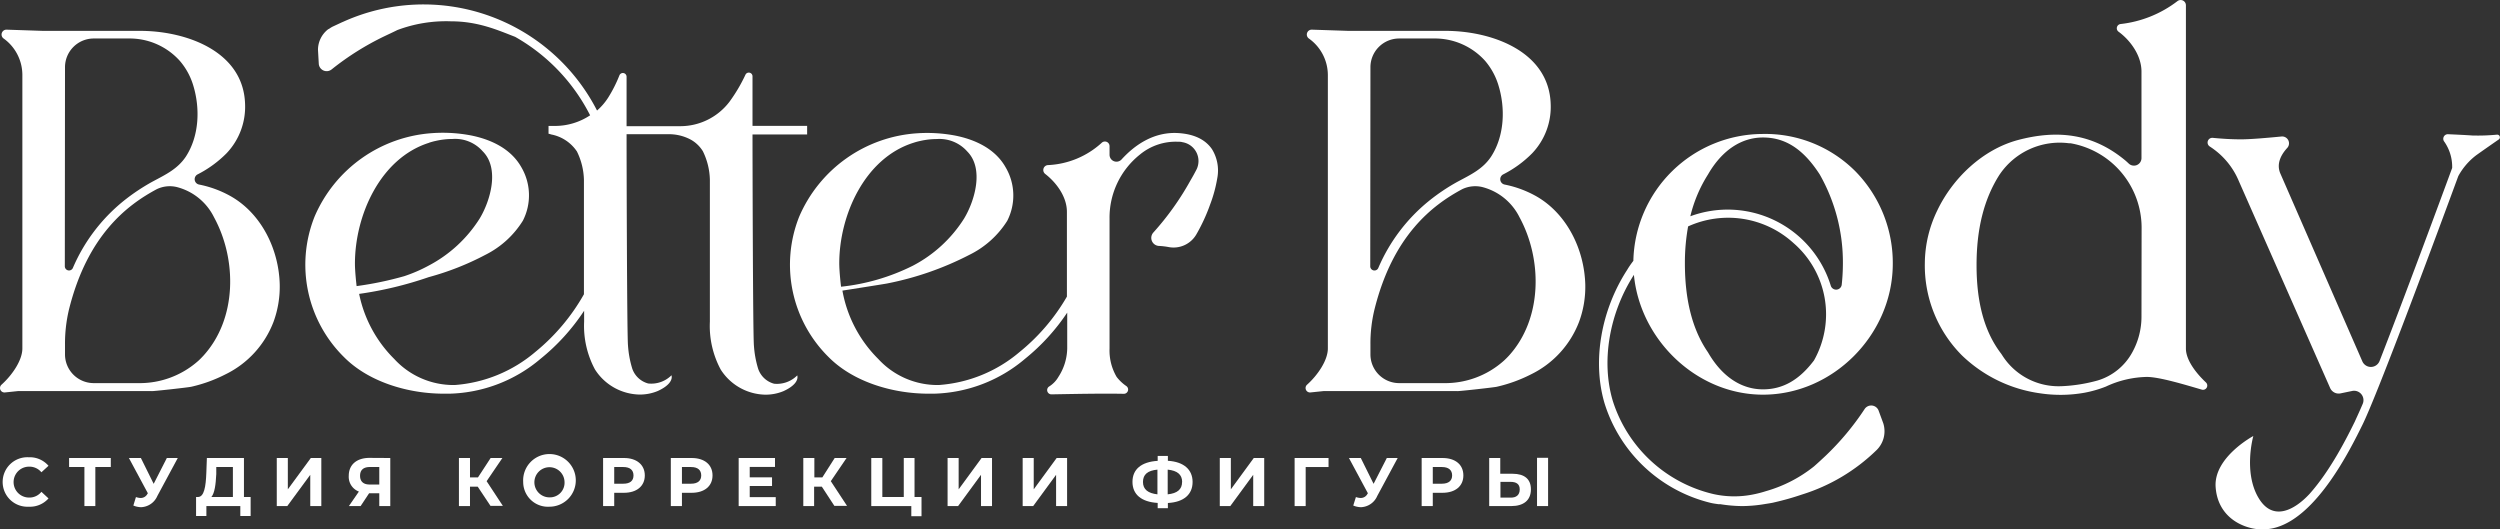 <svg xmlns="http://www.w3.org/2000/svg" viewBox="0 0 404.58 85.65"><rect x="0" y="0" width="404.58" height="85.65" fill="#333333" stroke="none"/><g id="Слой_2" data-name="Слой 2"><g id="Слой_1-2" data-name="Слой 1"><path d="M125.28,62.1a3.74,3.74,0,0,1-2.64-2.6,16.51,16.51,0,0,1-.63-3.56c-.17-1.67-.23-31.3-.23-34.18h8.84V20.37h-8.84v-8a.6.6,0,0,0-1.15-.26,26,26,0,0,1-2.58,4.36,10,10,0,0,1-8,3.95H101.4v-8a.6.6,0,0,0-1.16-.22,21.84,21.84,0,0,1-1.82,3.6,9.79,9.79,0,0,1-1.8,2.09A31.54,31.54,0,0,0,55.57,3.51l-.28.12-.58.27-.88.41a4.26,4.26,0,0,0-.55.34l-.18.09,0,0a4.22,4.22,0,0,0-1.64,3.31h0l.13,2.3h0a1.28,1.28,0,0,0,2.07.89l0,0a44.48,44.48,0,0,1,8.56-5.38c.67-.32,1.37-.64,2.09-1A22.46,22.46,0,0,1,73,3.45c4.45,0,7.7,1.49,10.36,2.51A30.37,30.37,0,0,1,95.5,18.66a10.28,10.28,0,0,1-5.66,1.72H88.77v1.26a3,3,0,0,1,.43.12,6.47,6.47,0,0,1,4.17,2.76,11,11,0,0,1,1.13,4.59V47.62A32.86,32.86,0,0,1,86.58,57a22.67,22.67,0,0,1-13,5.31h-.1a13,13,0,0,1-9.67-4.21,20.6,20.6,0,0,1-5.69-10.54,59.93,59.93,0,0,0,11.26-2.71,44.42,44.42,0,0,0,9.15-3.6,15.07,15.07,0,0,0,6.09-5.54,9,9,0,0,0-.25-8.65c-1.69-3-4.91-4.49-8.13-5.14a24.3,24.3,0,0,0-6.2-.38A22.36,22.36,0,0,0,50.91,35.05a21,21,0,0,0,4.81,22.79c4,4,10.36,5.87,16.1,5.87H72c.26,0,.51,0,.77,0a23.63,23.63,0,0,0,14.7-5.64,33.92,33.92,0,0,0,7.06-7.78v1.76a14.9,14.9,0,0,0,1.75,7.73,8.75,8.75,0,0,0,7.16,4.07,7.52,7.52,0,0,0,3-.57c1.81-.82,2.44-1.79,2.23-2.55a4.63,4.63,0,0,1-3.77,1.33,3.74,3.74,0,0,1-2.64-2.6,16.51,16.51,0,0,1-.63-3.56c-.17-1.67-.23-31.3-.23-34.18h6.68a7.48,7.48,0,0,1,3.75.9,5.36,5.36,0,0,1,1.92,1.86,11,11,0,0,1,1.13,4.59v23a14.9,14.9,0,0,0,1.75,7.73,8.75,8.75,0,0,0,7.16,4.07,7.52,7.52,0,0,0,3-.57c1.81-.82,2.44-1.79,2.23-2.55A4.63,4.63,0,0,1,125.28,62.1Zm-55.85-39a10.52,10.52,0,0,1,1.1-.3,12.38,12.38,0,0,1,2.71-.31,5.93,5.93,0,0,1,4.88,2c2.77,2.77,1.24,8-.49,10.87A21.65,21.65,0,0,1,69.34,43a24.14,24.14,0,0,1-3.94,1.7,54.7,54.7,0,0,1-7.69,1.6c-.05-.46-.27-2.38-.27-3.64C57.44,34.9,61.5,25.62,69.43,23.11Z" style="fill:#fff"/><path d="M37.24,31.7a17.24,17.24,0,0,0-5-1.83A.88.88,0,0,1,32,28.21a18.23,18.23,0,0,0,4.66-3.4,10.92,10.92,0,0,0,3-8C39.39,8.37,30.34,5.13,23.16,5l-.6,0H7.06l-6-.2A.79.79,0,0,0,.53,6.19a7.28,7.28,0,0,1,3.09,5.92V56.39c0,1.9-1.62,4.29-3.38,5.87A.72.72,0,0,0,.8,63.51l2.11-.22H24.54c0,.07,5.85-.58,6.41-.7a23.42,23.42,0,0,0,5.52-2,15.65,15.65,0,0,0,7.8-8.52,16.59,16.59,0,0,0,1-6C45.14,40.31,42.26,34.49,37.24,31.7ZM10.52,10.88a4.65,4.65,0,0,1,4.65-4.65h5.6A10.91,10.91,0,0,1,29.1,9.85a10.89,10.89,0,0,1,2.15,3.9c1.17,3.77,1,8.26-1.19,11.62-1.35,2-3.29,2.9-5.34,4A32.72,32.72,0,0,0,20,32.52a28.21,28.21,0,0,0-8.21,10.85.68.68,0,0,1-1.3-.28Zm22.4,46.68c-.25.27-.5.53-.77.78A14.26,14.26,0,0,1,22.33,62H15.17a4.65,4.65,0,0,1-4.65-4.65V55.73a23.84,23.84,0,0,1,.63-5.59c3-12.13,9.49-17,14.25-19.54h0a4.88,4.88,0,0,1,3.17-.34,9.28,9.28,0,0,1,6.06,4.89C38.37,42,38.37,51.58,32.92,57.56Z" style="fill:#fff"/><path d="M190.75,21.54c-4-.27-7.12,1.92-9.26,4.28a1.12,1.12,0,0,1-1.93-.77V23.64a.75.75,0,0,0-1.29-.51,13.81,13.81,0,0,1-8.71,3.59.8.8,0,0,0-.41,1.43c1.82,1.41,3.51,3.7,3.51,6.13V48a32.4,32.4,0,0,1-7.7,9,22.64,22.64,0,0,1-13.05,5.31h-.09a13,13,0,0,1-9.68-4.21,20.7,20.7,0,0,1-5.81-11.07s6.85-1.07,7.26-1.16a49.79,49.79,0,0,0,13.27-4.62A15.07,15.07,0,0,0,163,35.74a9,9,0,0,0-.25-8.65c-1.68-3-4.9-4.49-8.12-5.14a24.36,24.36,0,0,0-6.2-.38,22.37,22.37,0,0,0-19.09,13.48,21,21,0,0,0,4.81,22.79c4,4,10.36,5.87,16.11,5.87h.15c.25,0,.51,0,.76,0a23.67,23.67,0,0,0,14.71-5.64,33.51,33.51,0,0,0,6.83-7.48V56.4a8.7,8.7,0,0,1-1.43,4.6,4.45,4.45,0,0,1-1.5,1.55.69.69,0,0,0,.38,1.27c3.4-.06,8.08-.16,11.71-.09a.69.69,0,0,0,.41-1.25A6.93,6.93,0,0,1,180.71,61a8.45,8.45,0,0,1-1.15-4.6v-21A13.05,13.05,0,0,1,184.49,25a9.08,9.08,0,0,1,6.17-2.06c.24,0,.47,0,.69.07a3.09,3.09,0,0,1,2.29,4.41v0c-.32.62-.65,1.22-1,1.81a45.44,45.44,0,0,1-6,8.41l0,0a1.3,1.3,0,0,0,.95,2.16,11.52,11.52,0,0,1,1.52.18,4.26,4.26,0,0,0,4.47-2,29.28,29.28,0,0,0,2.26-4.89A22.24,22.24,0,0,0,197,28.8a6.56,6.56,0,0,0-.87-4.67C195.06,22.58,193.26,21.71,190.75,21.54ZM135.82,42.61c0-7.71,4.07-17,12-19.5a10.06,10.06,0,0,1,1.11-.3,12.22,12.22,0,0,1,2.7-.31,6,6,0,0,1,4.89,2c2.77,2.77,1.23,8-.5,10.87A21.63,21.63,0,0,1,147.73,43a33.92,33.92,0,0,1-11.62,3.4S135.82,44.05,135.82,42.61Z" style="fill:#fff"/><path d="M248.51,31.7a17.3,17.3,0,0,0-5-1.83.88.88,0,0,1-.22-1.66,18.06,18.06,0,0,0,4.66-3.4,10.88,10.88,0,0,0,3-8C250.66,8.37,241.6,5.13,234.42,5l-.59,0H218.32l-6-.2a.79.79,0,0,0-.52,1.42,7.28,7.28,0,0,1,3.09,5.92V56.39c0,1.9-1.61,4.29-3.37,5.87a.72.72,0,0,0,.55,1.25l2.12-.22h21.63c0,.07,5.84-.58,6.41-.7a23.74,23.74,0,0,0,5.52-2,15.69,15.69,0,0,0,7.8-8.52,16.38,16.38,0,0,0,1-6C256.4,40.31,253.52,34.49,248.51,31.7ZM221.78,10.88a4.65,4.65,0,0,1,4.65-4.65H232a10.93,10.93,0,0,1,8.34,3.62,11,11,0,0,1,2.14,3.9c1.17,3.77,1,8.26-1.19,11.62-1.34,2-3.29,2.9-5.34,4a32.08,32.08,0,0,0-4.68,3.13,28.21,28.21,0,0,0-8.21,10.85.68.68,0,0,1-1.31-.28Zm22.41,46.68q-.37.4-.78.78A14.22,14.22,0,0,1,233.6,62h-7.17a4.65,4.65,0,0,1-4.65-4.65V55.73a23.33,23.33,0,0,1,.64-5.59c3-12.13,9.49-17,14.24-19.54h0a4.91,4.91,0,0,1,3.18-.34,9.3,9.3,0,0,1,6.06,4.89C249.63,42,249.63,51.58,244.19,57.56Z" style="fill:#fff"/><path d="M285.31,63.87c11.27,0,20.84-9.59,21-20.9a21.18,21.18,0,0,0-6.09-15.29,20.58,20.58,0,0,0-14.94-6,21,21,0,0,0-20.95,20.53c-.36.47-.7.95-1,1.46-4.27,6.58-5.67,14.87-3.65,21.64a23.89,23.89,0,0,0,17.24,16.09c.4.09.81.14,1.21.2,0,0,0,0,0,0l.31,0a23.1,23.1,0,0,0,3.51.3,22.83,22.83,0,0,0,3.79-.35c.39-.06.79-.12,1.18-.2l.25-.06a44.44,44.44,0,0,0,4.45-1.26,30.07,30.07,0,0,0,12.08-7.2,4.27,4.27,0,0,0,1.08-4.31h0L304,66.4h0a1.28,1.28,0,0,0-2.24-.21l0,0a43.45,43.45,0,0,1-6.37,7.62c-.59.55-1.19,1.11-1.83,1.67a22.13,22.13,0,0,1-7.76,4,18.56,18.56,0,0,1-2.25.57,15.43,15.43,0,0,1-6.24-.09h0A22.45,22.45,0,0,1,261,64.87c-1.9-6.36-.59-14.16,3.42-20.39C265.42,55,274.58,63.87,285.31,63.87ZM276.4,28.25c2.3-4,5.46-6,8.91-6,3.73,0,6.61,2,9.19,6a28.79,28.79,0,0,1,3.74,14.36,32.24,32.24,0,0,1-.19,3.46.91.91,0,0,1-1.78.14A17.46,17.46,0,0,0,273.55,35,22.28,22.28,0,0,1,276.4,28.25Zm-3.21,8.39a15.69,15.69,0,0,1,17.05,2.69,15.24,15.24,0,0,1,3.32,19c-2.35,3.12-5,4.68-8.25,4.68-3.45,0-6.61-2-8.91-6-2.58-3.74-3.73-8.62-3.73-14.37A32.92,32.92,0,0,1,273.19,36.64Z" style="fill:#fff"/><path d="M353.75,56.4V.84a.85.85,0,0,0-1.38-.65,18.49,18.49,0,0,1-9.2,3.7.69.69,0,0,0-.31,1.25c1.88,1.37,3.7,3.82,3.7,6.45v14a1.22,1.22,0,0,1-2.05.89c-.22-.21-.41-.38-.55-.5-5.34-4.44-11.09-5-17.46-3.3-5.68,1.55-10.5,6.16-13,11.41a19.78,19.78,0,0,0-2,8.48,20.59,20.59,0,0,0,6,14.94,22.65,22.65,0,0,0,12.65,6.14,22.12,22.12,0,0,0,7.17-.09,19,19,0,0,0,3.48-1A16.27,16.27,0,0,1,347.43,61c2,0,6,1.21,8.91,2.06a.69.69,0,0,0,.65-1.17C355.24,60.24,353.75,58.18,353.75,56.4Zm-7.19-5.17a11.92,11.92,0,0,1-1.5,5.81,9.49,9.49,0,0,1-5.58,4.53,25.67,25.67,0,0,1-5.87.93h-.06a10.79,10.79,0,0,1-9.42-4.84l-.26-.4c-2.87-3.73-4-8.61-4-14.36s1.15-10.63,3.73-14.65l.05-.07a11.72,11.72,0,0,1,11.14-5l.26,0a13.89,13.89,0,0,1,11.53,13.86Z" style="fill:#fff"/><path d="M404.12,21.79a32.74,32.74,0,0,1-4,.14c-1.07-.08-2.68-.15-3.95-.21a.74.74,0,0,0-.61,1.2,7.12,7.12,0,0,1,1.28,4.26c-1.87,5.08-7.61,20.63-11.76,31.27a1.51,1.51,0,0,1-2.79,0L369,28c-.59-1.49.09-2.9,1.14-4.05a1.11,1.11,0,0,0-.92-1.86c-2.29.22-5,.46-6.54.46s-3-.09-4.58-.24a.76.76,0,0,0-.5,1.39c.23.15.48.32.72.5a12.23,12.23,0,0,1,4,5.12l14.77,33.47a1.51,1.51,0,0,0,1.69.87l1.88-.39a1.52,1.52,0,0,1,1.71,2.07c-.53,1.26-1,2.24-1.28,2.88-1.26,2.55-3.92,7.9-7.36,11.74-2.37,2.54-5.88,4.51-8.2.66-2.53-4.19-.87-10.06-.87-10.06s-6.43,3.44-6.1,8.25,4.25,6.67,7.13,6.86h0c.16,0,.32,0,.49,0a7.88,7.88,0,0,0,2.23-.33c6.68-2,11.91-12.55,13.88-16.53,2.55-5.14,12.45-31.91,15.54-40.31a10.62,10.62,0,0,1,2.92-3.39c1.14-.81,2.57-1.81,3.6-2.52A.43.43,0,0,0,404.12,21.79Z" style="fill:#fff"/><path d="M.43,78a4,4,0,0,1,4.22-4,4,4,0,0,1,3.2,1.38L6.7,76.43a2.5,2.5,0,0,0-2-.91,2.49,2.49,0,1,0,0,5,2.46,2.46,0,0,0,2-.93l1.15,1.07A4,4,0,0,1,4.64,82,4,4,0,0,1,.43,78Z" style="fill:#fff"/><path d="M17.93,75.58h-2.5V81.9H13.66V75.58H11.18V74.12h6.75Z" style="fill:#fff"/><path d="M28.77,74.12l-3.31,6.15a3,3,0,0,1-2.61,1.81,3.34,3.34,0,0,1-1.27-.27L22,80.44a2.61,2.61,0,0,0,.77.15,1.22,1.22,0,0,0,1.09-.67l.07-.09-3.07-5.71H22.8l2.07,4.18L27,74.12Z" style="fill:#fff"/><path d="M40.56,80.43v3.08H38.89V81.9H33.4v1.61H31.73V80.43h.31c1,0,1.27-1.7,1.35-3.88l.09-2.43h6v6.31Zm-6.35,0h3.48V75.58H35l0,1.14C34.92,78.37,34.74,79.8,34.21,80.43Z" style="fill:#fff"/><path d="M44.79,74.12h1.79v5.07l3.72-5.07H52V81.9H50.21V76.84L46.49,81.9h-1.7Z" style="fill:#fff"/><path d="M63.16,74.12V81.9H61.38V79.83H59.73L58.36,81.9h-1.9l1.62-2.35A2.55,2.55,0,0,1,56.44,77c0-1.81,1.3-2.9,3.36-2.9ZM58.27,77c0,.89.52,1.41,1.53,1.41h1.58V75.58H59.85C58.82,75.58,58.27,76.06,58.27,77Z" style="fill:#fff"/><path d="M77.31,78.76H76.06V81.9H74.27V74.12h1.79v3.14h1.29l2.05-3.14h1.9l-2.55,3.75,2.63,4h-2Z" style="fill:#fff"/><path d="M84.67,78a4.26,4.26,0,1,1,4.26,4A4,4,0,0,1,84.67,78Zm6.69,0a2.44,2.44,0,1,0-2.43,2.49A2.37,2.37,0,0,0,91.36,78Z" style="fill:#fff"/><path d="M104.35,76.94c0,1.73-1.31,2.81-3.38,2.81H99.4V81.9H97.6V74.12H101C103,74.12,104.35,75.19,104.35,76.94Zm-1.83,0c0-.86-.55-1.36-1.65-1.36H99.4v2.7h1.47C102,78.28,102.52,77.78,102.52,76.94Z" style="fill:#fff"/><path d="M115.31,76.94c0,1.73-1.3,2.81-3.38,2.81h-1.57V81.9h-1.8V74.12h3.37C114,74.12,115.31,75.19,115.31,76.94Zm-1.83,0c0-.86-.55-1.36-1.65-1.36h-1.47v2.7h1.47C112.93,78.28,113.48,77.78,113.48,76.94Z" style="fill:#fff"/><path d="M125.54,80.45V81.9h-6V74.12h5.88v1.44h-4.09v1.69h3.61v1.4h-3.61v1.8Z" style="fill:#fff"/><path d="M133,78.76h-1.25V81.9H130V74.12h1.79v3.14h1.29l2-3.14H137l-2.55,3.75,2.63,4h-2.05Z" style="fill:#fff"/><path d="M149.13,80.43v3.11h-1.65V81.9H141V74.12h1.79v6.31h3.47V74.12H148v6.31Z" style="fill:#fff"/><path d="M153.35,74.12h1.79v5.07l3.71-5.07h1.69V81.9h-1.78V76.84l-3.71,5.06h-1.7Z" style="fill:#fff"/><path d="M165.5,74.12h1.79v5.07L171,74.12h1.69V81.9h-1.78V76.84L167.2,81.9h-1.7Z" style="fill:#fff"/><path d="M189,81.4v.84h-1.65v-.85c-2.64-.16-4.08-1.37-4.08-3.41s1.44-3.24,4.08-3.4v-.8H189v.79C191.59,74.73,193,76,193,78S191.6,81.26,189,81.4ZM187.31,80V76c-1.58.15-2.34.78-2.34,2S185.81,79.83,187.31,80Zm4-2c0-1.2-.79-1.84-2.34-2v4C190.53,79.84,191.3,79.19,191.3,78Z" style="fill:#fff"/><path d="M197.4,74.12h1.79v5.07l3.71-5.07h1.69V81.9h-1.78V76.84L199.1,81.9h-1.7Z" style="fill:#fff"/><path d="M215,75.58h-3.7V81.9h-1.79V74.12H215Z" style="fill:#fff"/><path d="M226.19,74.12l-3.31,6.15a3,3,0,0,1-2.61,1.81,3.3,3.3,0,0,1-1.27-.27l.43-1.37a2.73,2.73,0,0,0,.78.15,1.22,1.22,0,0,0,1.09-.67l.07-.09-3.07-5.71h1.92l2.07,4.18,2.14-4.18Z" style="fill:#fff"/><path d="M236.82,76.94c0,1.73-1.3,2.81-3.38,2.81h-1.57V81.9h-1.8V74.12h3.37C235.52,74.12,236.82,75.19,236.82,76.94Zm-1.82,0c0-.86-.56-1.36-1.66-1.36h-1.47v2.7h1.47C234.44,78.28,235,77.78,235,76.94Z" style="fill:#fff"/><path d="M247.75,79.19c0,1.79-1.2,2.71-3.2,2.71H241V74.12h1.79v2.55h2C246.68,76.67,247.75,77.51,247.75,79.19Zm-1.81,0c0-.86-.56-1.21-1.49-1.21h-1.63v2.55h1.63C245.37,80.56,245.94,80.1,245.94,79.22Zm2.8-5.1h1.79V81.9h-1.79Z" style="fill:#fff"/></g></g></svg>
